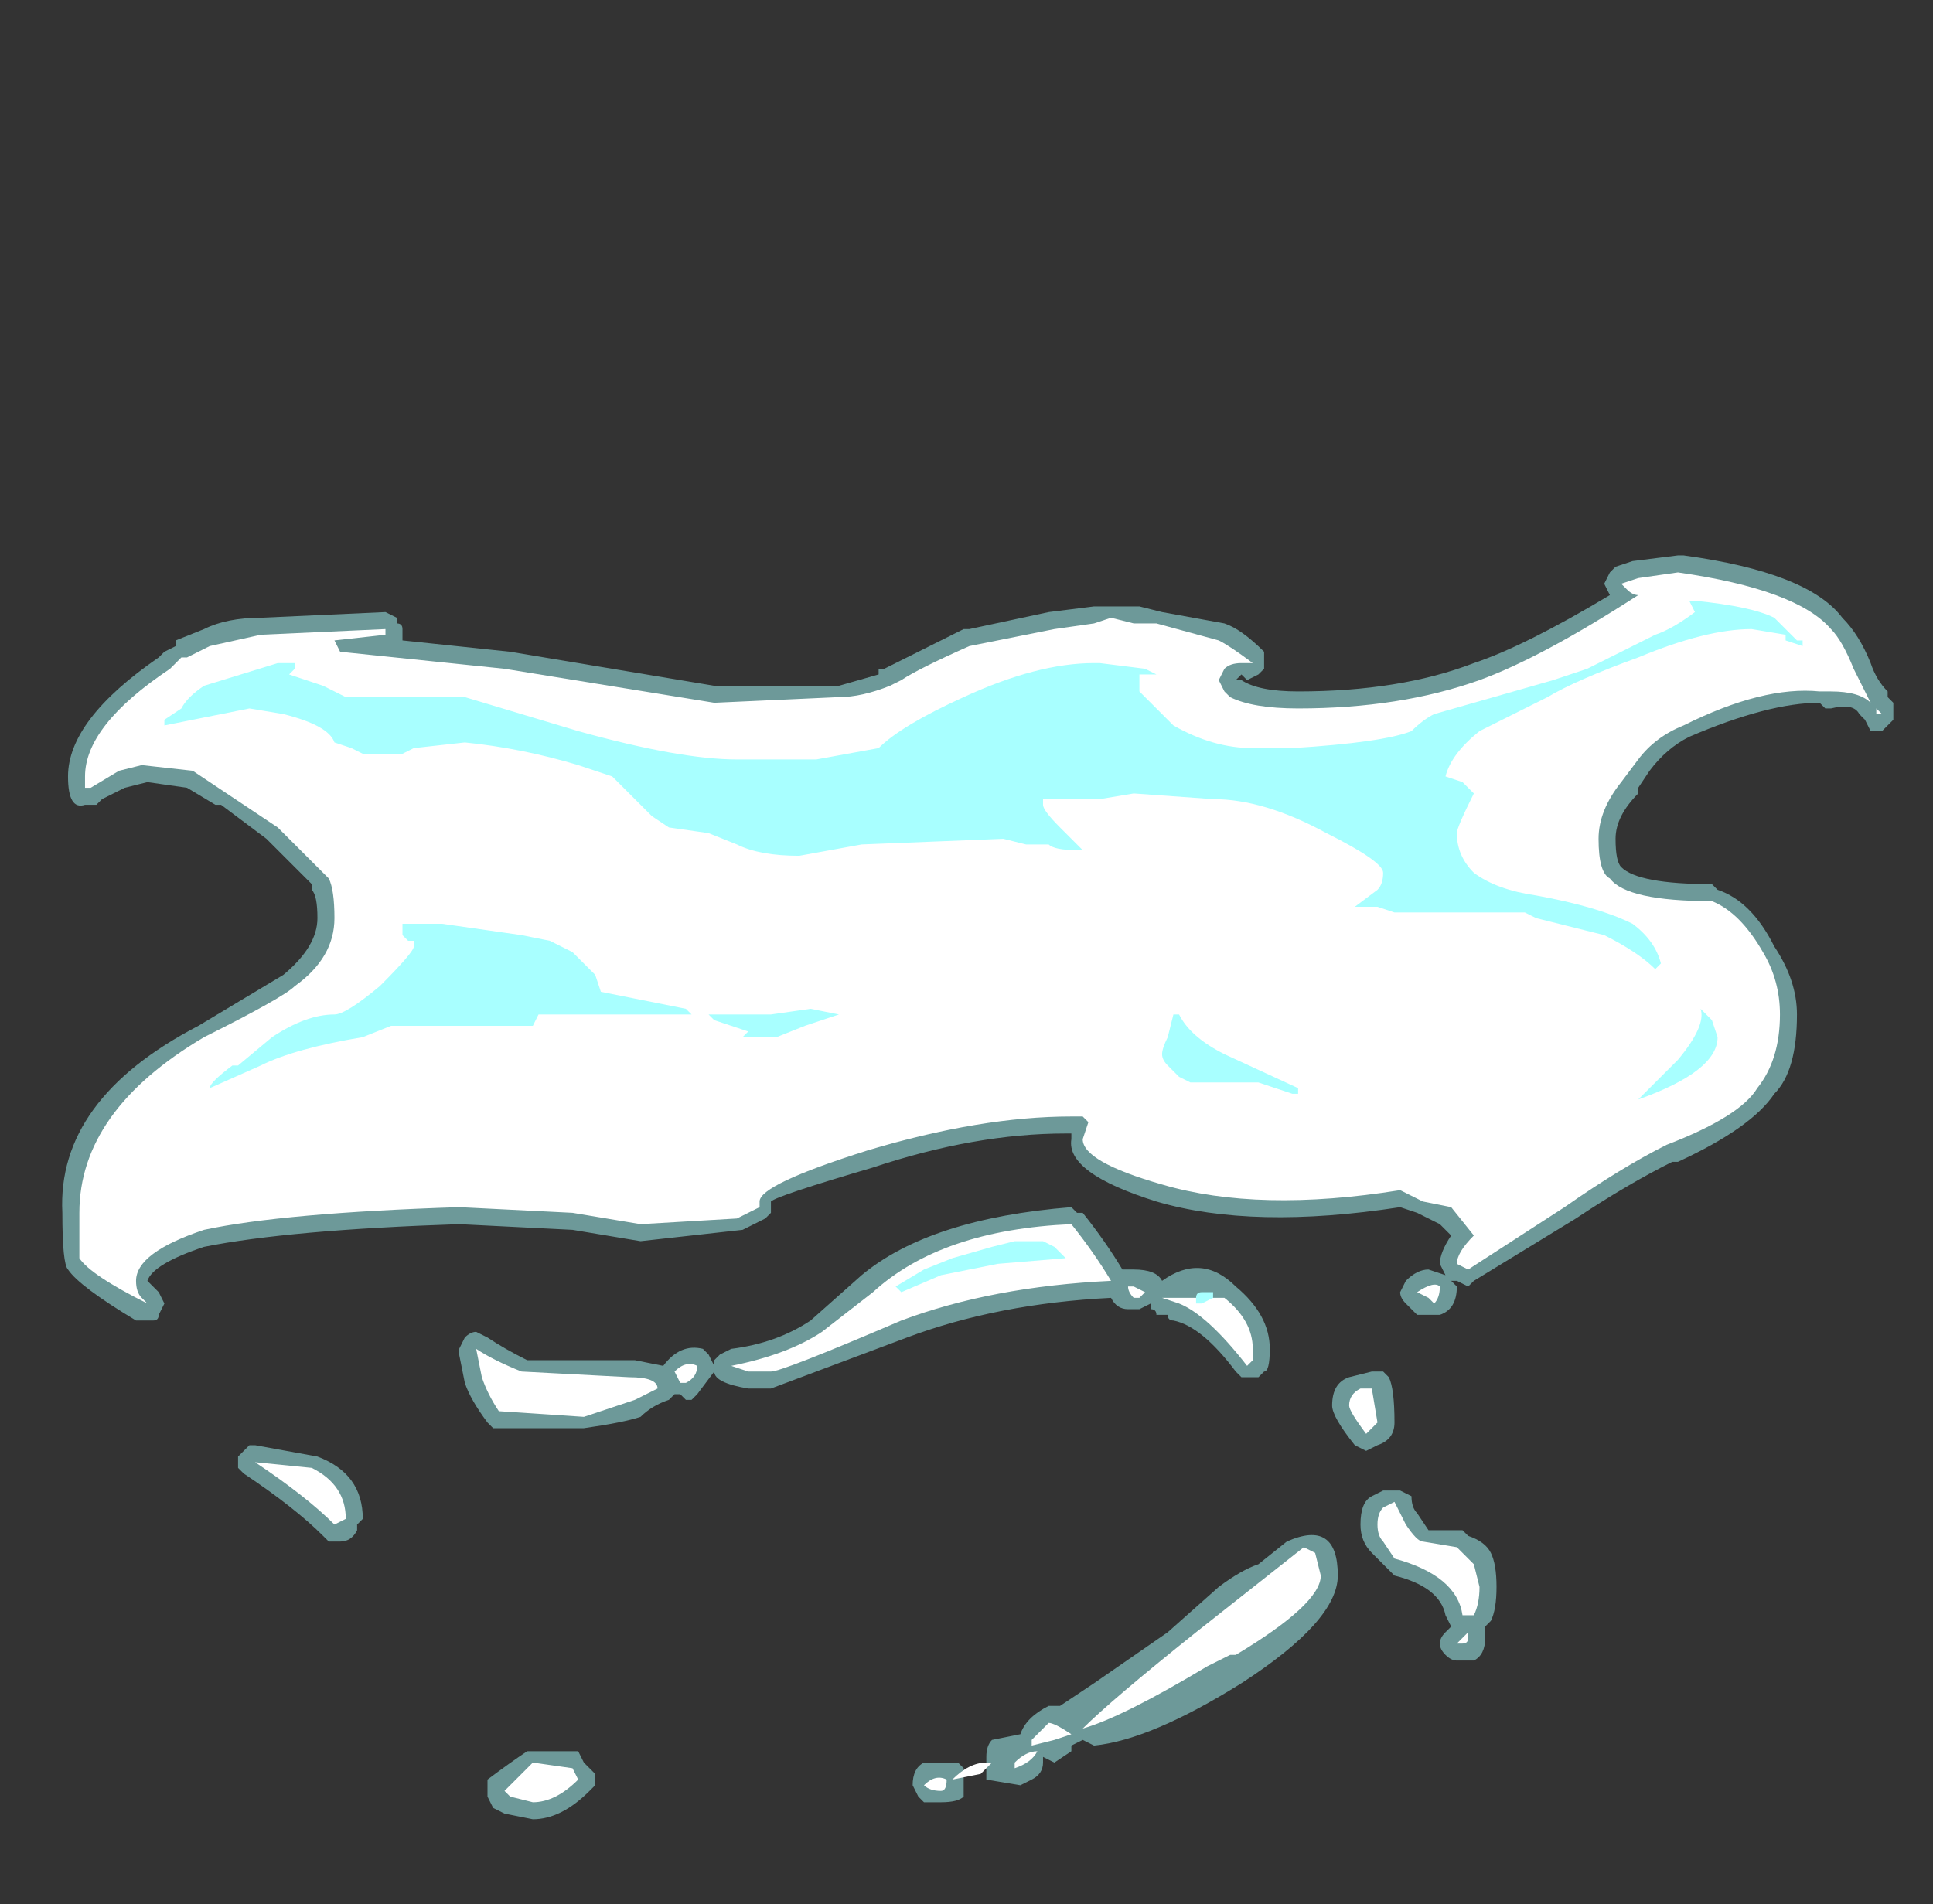 <?xml version="1.0" encoding="UTF-8" standalone="no"?>
<svg xmlns:ffdec="https://www.free-decompiler.com/flash" xmlns:xlink="http://www.w3.org/1999/xlink" ffdec:objectType="frame" height="117.6px" width="119.35px" xmlns="http://www.w3.org/2000/svg">
  <rect width="100%" height="100%" fill="#333333" stroke="none"/>
  <g transform="matrix(1.0, 0.0, 0.0, 1.0, 59.5, 107.45)">
    <use ffdec:characterId="2882" height="11.15" transform="matrix(7.0, 0.0, 0.0, 7.0, -55.65, -73.15)" width="16.15" xlink:href="#shape0"/>
  </g>
  <defs>
    <g id="shape0" transform="matrix(1.0, 0.0, 0.0, 1.0, 7.95, 10.45)">
      <path d="M7.6 -9.1 L7.55 -9.15 Q7.1 -9.15 6.4 -8.85 6.2 -8.75 6.05 -8.55 L5.95 -8.4 5.95 -8.35 Q5.75 -8.15 5.75 -7.95 5.75 -7.75 5.8 -7.7 5.95 -7.55 6.6 -7.55 L6.65 -7.5 Q6.95 -7.4 7.15 -7.0 7.35 -6.7 7.35 -6.4 7.35 -5.9 7.15 -5.7 6.95 -5.4 6.3 -5.1 L6.25 -5.1 Q5.85 -4.9 5.4 -4.6 L4.5 -4.05 4.45 -4.0 4.35 -4.05 4.3 -4.05 4.35 -4.0 Q4.35 -3.8 4.2 -3.75 L4.0 -3.75 3.9 -3.85 Q3.85 -3.9 3.85 -3.95 L3.9 -4.05 Q4.0 -4.15 4.1 -4.15 L4.25 -4.1 4.2 -4.2 Q4.2 -4.3 4.3 -4.45 L4.2 -4.55 4.0 -4.65 3.85 -4.7 Q2.55 -4.5 1.7 -4.75 0.9 -5.0 0.95 -5.3 L0.95 -5.35 0.9 -5.35 Q0.1 -5.35 -0.8 -5.05 -1.65 -4.8 -1.7 -4.75 L-1.7 -4.65 -1.75 -4.6 -1.95 -4.5 -2.85 -4.4 -3.45 -4.5 -4.45 -4.55 Q-5.95 -4.5 -6.7 -4.35 -7.15 -4.2 -7.2 -4.05 L-7.1 -3.95 -7.05 -3.85 -7.1 -3.75 Q-7.1 -3.7 -7.15 -3.7 L-7.3 -3.7 Q-7.8 -4.0 -7.9 -4.15 -7.95 -4.2 -7.95 -4.65 -8.0 -5.65 -6.75 -6.3 L-6.0 -6.75 Q-5.7 -7.0 -5.7 -7.25 -5.7 -7.45 -5.75 -7.5 L-5.75 -7.55 -6.15 -7.95 -6.55 -8.25 -6.6 -8.25 -6.85 -8.4 -7.2 -8.45 -7.4 -8.4 -7.6 -8.3 -7.65 -8.25 -7.75 -8.25 Q-7.9 -8.2 -7.9 -8.5 -7.9 -9.0 -7.1 -9.55 L-7.05 -9.6 -6.95 -9.65 -6.95 -9.7 -6.7 -9.8 Q-6.5 -9.9 -6.2 -9.9 L-5.1 -9.95 -5.0 -9.9 -5.0 -9.85 Q-4.95 -9.85 -4.95 -9.8 L-4.95 -9.7 -4.0 -9.6 -2.2 -9.3 -1.1 -9.3 -0.75 -9.4 -0.75 -9.45 -0.7 -9.45 0.0 -9.8 0.05 -9.8 0.75 -9.95 1.15 -10.0 1.55 -10.0 1.75 -9.95 2.3 -9.85 Q2.45 -9.8 2.65 -9.6 L2.65 -9.45 2.6 -9.4 2.5 -9.35 2.45 -9.4 2.4 -9.35 2.45 -9.35 Q2.6 -9.25 2.95 -9.25 3.85 -9.25 4.5 -9.5 4.95 -9.65 5.7 -10.1 L5.65 -10.2 5.7 -10.3 5.75 -10.35 5.9 -10.4 6.3 -10.45 6.35 -10.45 Q7.45 -10.3 7.75 -9.9 7.9 -9.75 8.0 -9.5 8.05 -9.35 8.15 -9.25 L8.15 -9.2 8.2 -9.15 8.2 -9.0 8.1 -8.9 8.0 -8.9 7.95 -9.0 7.9 -9.05 Q7.85 -9.15 7.65 -9.1 L7.6 -9.1 M1.0 -4.65 L1.05 -4.65 Q1.25 -4.4 1.4 -4.15 L1.5 -4.15 Q1.7 -4.15 1.75 -4.05 2.1 -4.3 2.4 -4.0 2.7 -3.75 2.7 -3.45 2.7 -3.25 2.65 -3.25 L2.6 -3.2 2.45 -3.2 2.4 -3.25 Q2.1 -3.65 1.85 -3.7 1.8 -3.7 1.8 -3.75 L1.7 -3.75 Q1.7 -3.8 1.65 -3.8 L1.65 -3.85 1.55 -3.8 1.45 -3.8 Q1.35 -3.8 1.3 -3.9 0.3 -3.85 -0.5 -3.55 L-1.7 -3.1 -1.9 -3.1 Q-2.2 -3.15 -2.2 -3.25 L-2.2 -3.35 -2.15 -3.4 -2.05 -3.45 Q-1.65 -3.5 -1.35 -3.7 L-0.9 -4.1 Q-0.3 -4.6 0.95 -4.7 L1.0 -4.65 M1.4 -3.8 L1.4 -3.8 M4.45 -1.8 Q4.6 -1.75 4.65 -1.65 4.7 -1.55 4.7 -1.35 4.7 -1.15 4.65 -1.05 L4.6 -1.0 4.6 -0.9 Q4.6 -0.75 4.5 -0.7 L4.35 -0.7 Q4.3 -0.7 4.25 -0.75 4.2 -0.8 4.2 -0.85 4.2 -0.9 4.25 -0.95 L4.3 -1.0 4.25 -1.1 Q4.2 -1.35 3.8 -1.45 L3.6 -1.65 Q3.5 -1.75 3.5 -1.9 3.5 -2.1 3.6 -2.15 L3.7 -2.2 3.85 -2.2 3.95 -2.15 Q3.95 -2.05 4.0 -2.0 L4.1 -1.85 4.4 -1.85 4.45 -1.8 M3.75 -3.2 Q3.8 -3.1 3.8 -2.8 3.8 -2.65 3.65 -2.6 L3.55 -2.55 3.45 -2.6 Q3.25 -2.85 3.25 -2.95 3.25 -3.15 3.4 -3.2 L3.6 -3.25 3.7 -3.25 3.75 -3.2 M-6.4 -2.4 L-6.4 -2.5 -6.3 -2.6 -6.25 -2.6 -5.7 -2.5 Q-5.3 -2.35 -5.3 -1.95 L-5.35 -1.9 -5.35 -1.85 Q-5.4 -1.75 -5.5 -1.75 L-5.6 -1.75 -5.65 -1.8 Q-5.9 -2.05 -6.35 -2.35 L-6.4 -2.4 M-4.3 -3.6 L-4.2 -3.55 Q-4.05 -3.45 -3.85 -3.35 L-2.9 -3.35 -2.65 -3.3 Q-2.5 -3.5 -2.3 -3.45 L-2.25 -3.4 -2.2 -3.3 -2.2 -3.25 -2.35 -3.05 -2.4 -3.0 -2.45 -3.0 -2.5 -3.05 -2.55 -3.05 -2.6 -3.0 Q-2.75 -2.95 -2.85 -2.85 -3.0 -2.8 -3.35 -2.75 L-4.15 -2.75 -4.2 -2.8 Q-4.35 -3.0 -4.4 -3.15 L-4.45 -3.4 -4.45 -3.45 -4.4 -3.55 Q-4.35 -3.6 -4.3 -3.6" fill="#a8ffff" fill-opacity="0.502" fill-rule="evenodd" stroke="none"/>
      <path d="M8.05 -9.05 L8.05 -9.1 8.1 -9.05 8.05 -9.05 M7.65 -9.25 L7.55 -9.25 Q7.05 -9.3 6.35 -8.95 6.1 -8.85 5.95 -8.65 L5.8 -8.45 Q5.6 -8.2 5.6 -7.95 5.6 -7.65 5.7 -7.6 5.85 -7.4 6.6 -7.4 6.85 -7.3 7.05 -6.95 7.2 -6.7 7.2 -6.4 7.2 -6.0 7.0 -5.75 6.85 -5.5 6.2 -5.25 5.8 -5.05 5.3 -4.7 L4.45 -4.15 4.35 -4.2 Q4.35 -4.3 4.5 -4.45 L4.3 -4.7 4.05 -4.75 3.85 -4.85 Q2.6 -4.65 1.75 -4.9 1.05 -5.1 1.05 -5.3 L1.1 -5.45 1.05 -5.5 0.95 -5.5 Q0.15 -5.5 -0.85 -5.2 -1.8 -4.9 -1.8 -4.75 L-1.8 -4.7 -2.0 -4.6 -2.85 -4.55 -3.45 -4.65 -4.45 -4.7 Q-6.0 -4.65 -6.7 -4.5 -7.3 -4.3 -7.3 -4.05 -7.3 -3.95 -7.25 -3.9 L-7.2 -3.85 Q-7.7 -4.1 -7.8 -4.25 -7.8 -4.3 -7.8 -4.65 -7.8 -5.55 -6.7 -6.2 -6.0 -6.55 -5.9 -6.65 -5.55 -6.9 -5.55 -7.25 -5.55 -7.5 -5.6 -7.6 L-6.05 -8.05 -6.8 -8.55 -7.25 -8.6 -7.45 -8.55 -7.7 -8.4 -7.75 -8.4 -7.75 -8.5 Q-7.75 -8.95 -7.0 -9.45 L-6.9 -9.55 -6.85 -9.55 -6.65 -9.65 -6.2 -9.75 -5.1 -9.8 -5.1 -9.75 -5.55 -9.7 -5.5 -9.6 -4.05 -9.45 -2.2 -9.15 -1.1 -9.2 Q-0.9 -9.2 -0.65 -9.3 L-0.55 -9.35 Q-0.4 -9.45 0.05 -9.65 L0.8 -9.8 1.15 -9.85 1.3 -9.9 1.5 -9.85 1.7 -9.85 2.25 -9.7 Q2.35 -9.65 2.55 -9.5 L2.45 -9.5 Q2.35 -9.5 2.3 -9.45 L2.25 -9.35 2.3 -9.25 2.35 -9.2 Q2.55 -9.1 2.95 -9.1 3.85 -9.1 4.55 -9.35 5.1 -9.55 5.95 -10.1 5.9 -10.1 5.85 -10.15 L5.8 -10.2 5.95 -10.25 6.3 -10.3 Q7.35 -10.15 7.65 -9.8 7.75 -9.7 7.85 -9.45 L8.0 -9.15 Q7.9 -9.25 7.65 -9.25 M4.15 -3.85 L4.1 -3.9 4.0 -3.95 Q4.15 -4.05 4.2 -4.0 4.2 -3.9 4.15 -3.85 M1.3 -4.05 Q0.25 -4.0 -0.55 -3.7 -1.6 -3.25 -1.7 -3.25 L-1.9 -3.25 -2.05 -3.3 Q-1.55 -3.4 -1.25 -3.6 L-0.8 -3.95 Q-0.2 -4.5 0.95 -4.55 1.15 -4.3 1.3 -4.05 M1.6 -3.95 L1.55 -3.9 1.5 -3.9 Q1.45 -3.95 1.45 -4.0 L1.5 -4.0 1.6 -3.95 M2.3 -3.9 Q2.55 -3.7 2.55 -3.45 L2.55 -3.35 2.5 -3.3 Q2.15 -3.75 1.9 -3.85 L1.75 -3.9 2.3 -3.9 M3.65 -2.8 L3.55 -2.7 Q3.4 -2.9 3.4 -2.95 3.4 -3.05 3.5 -3.1 L3.6 -3.1 3.65 -2.8 M3.8 -2.1 L3.9 -1.9 Q4.0 -1.75 4.05 -1.75 L4.35 -1.7 4.5 -1.55 4.55 -1.35 Q4.55 -1.2 4.5 -1.1 L4.4 -1.1 Q4.35 -1.45 3.8 -1.6 L3.7 -1.75 Q3.65 -1.8 3.65 -1.9 3.65 -2.0 3.7 -2.05 L3.8 -2.1 M4.45 -0.9 Q4.45 -0.85 4.4 -0.85 L4.35 -0.85 4.45 -0.95 4.45 -0.9 M-4.3 -3.45 Q-4.15 -3.35 -3.9 -3.25 L-2.95 -3.2 Q-2.7 -3.2 -2.7 -3.1 L-2.9 -3.0 Q-3.05 -2.95 -3.35 -2.85 L-4.1 -2.9 Q-4.2 -3.05 -4.25 -3.2 L-4.3 -3.45 M-5.45 -1.95 L-5.55 -1.9 Q-5.8 -2.15 -6.25 -2.45 L-5.75 -2.4 Q-5.45 -2.25 -5.45 -1.95 M-2.45 -3.15 L-2.5 -3.15 -2.55 -3.25 Q-2.45 -3.35 -2.35 -3.3 -2.35 -3.2 -2.45 -3.15" fill="#ffffff" fill-rule="evenodd" stroke="none"/>
      <path d="M7.4 -9.65 L7.25 -9.7 7.25 -9.75 6.95 -9.8 Q6.55 -9.8 5.95 -9.55 5.4 -9.35 5.15 -9.2 L4.55 -8.9 Q4.3 -8.7 4.25 -8.5 L4.4 -8.45 4.5 -8.35 Q4.35 -8.05 4.35 -8.0 4.35 -7.8 4.5 -7.65 4.7 -7.5 5.05 -7.45 5.6 -7.35 5.9 -7.2 6.1 -7.05 6.15 -6.85 L6.1 -6.8 Q5.95 -6.95 5.65 -7.1 L5.05 -7.25 4.95 -7.3 3.8 -7.3 3.65 -7.35 3.45 -7.35 3.65 -7.5 Q3.7 -7.55 3.7 -7.65 3.7 -7.75 3.2 -8.0 2.65 -8.3 2.2 -8.3 L1.5 -8.35 1.2 -8.3 0.7 -8.3 0.7 -8.25 Q0.7 -8.2 0.85 -8.05 L1.05 -7.85 1.0 -7.85 Q0.8 -7.85 0.75 -7.9 L0.55 -7.9 0.35 -7.95 -0.9 -7.9 -1.45 -7.8 Q-1.8 -7.8 -2.0 -7.9 L-2.25 -8.0 -2.6 -8.05 -2.75 -8.15 -3.1 -8.5 -3.4 -8.6 Q-3.9 -8.75 -4.4 -8.8 L-4.85 -8.75 -4.95 -8.7 -5.3 -8.7 -5.4 -8.75 -5.55 -8.8 Q-5.6 -8.95 -6.0 -9.05 L-6.3 -9.1 -7.05 -8.95 -7.05 -9.0 -6.9 -9.1 Q-6.85 -9.2 -6.7 -9.3 L-6.05 -9.5 -5.9 -9.5 -5.9 -9.45 -5.95 -9.4 -5.65 -9.3 -5.45 -9.2 -4.4 -9.2 -3.4 -8.9 Q-2.5 -8.65 -2.0 -8.65 L-1.3 -8.65 -0.75 -8.75 Q-0.55 -8.95 0.0 -9.2 0.65 -9.5 1.15 -9.5 L1.2 -9.5 1.6 -9.45 1.7 -9.4 1.55 -9.4 1.55 -9.25 1.85 -8.95 Q2.2 -8.75 2.55 -8.75 L2.9 -8.75 Q3.7 -8.8 3.95 -8.9 4.05 -9.0 4.15 -9.05 L5.2 -9.35 5.5 -9.45 6.1 -9.75 Q6.25 -9.8 6.45 -9.95 L6.4 -10.05 6.45 -10.05 Q6.95 -10.0 7.15 -9.9 L7.35 -9.7 7.4 -9.7 7.4 -9.65 M2.95 -5.7 L2.9 -5.7 2.6 -5.8 2.0 -5.8 1.9 -5.85 1.8 -5.95 Q1.75 -6.0 1.75 -6.05 1.75 -6.1 1.8 -6.2 L1.85 -6.4 1.9 -6.4 Q2.0 -6.2 2.3 -6.05 L2.95 -5.75 Q2.95 -5.8 2.95 -5.7 M0.45 -4.4 L0.7 -4.4 0.8 -4.35 0.9 -4.25 0.3 -4.2 -0.2 -4.1 -0.55 -3.95 -0.6 -4.0 -0.35 -4.15 -0.1 -4.25 0.25 -4.35 0.45 -4.4 M2.2 -3.95 L2.2 -3.9 2.1 -3.85 2.05 -3.85 2.05 -3.9 Q2.05 -3.95 2.1 -3.95 L2.2 -3.95 M6.65 -6.2 Q6.65 -5.9 5.95 -5.65 L6.3 -6.0 Q6.55 -6.3 6.5 -6.45 L6.6 -6.35 6.65 -6.2 M-4.95 -7.2 L-4.6 -7.2 -3.9 -7.1 -3.65 -7.05 -3.45 -6.95 -3.25 -6.75 -3.2 -6.6 -2.45 -6.45 -2.4 -6.4 -3.75 -6.4 -3.8 -6.3 -5.05 -6.3 -5.3 -6.2 Q-5.9 -6.1 -6.2 -5.95 L-6.65 -5.75 Q-6.65 -5.8 -6.45 -5.95 L-6.4 -5.95 -6.1 -6.2 Q-5.8 -6.4 -5.55 -6.4 -5.45 -6.4 -5.15 -6.65 -4.85 -6.95 -4.85 -7.0 L-4.85 -7.05 -4.9 -7.05 -4.95 -7.1 -4.95 -7.2 M-1.2 -7.5 L-1.2 -7.5 M-1.4 -6.3 L-1.65 -6.2 -1.95 -6.2 -1.9 -6.25 -2.2 -6.35 -2.25 -6.4 -1.7 -6.4 -1.35 -6.45 -1.1 -6.4 -1.4 -6.3" fill="#a8ffff" fill-rule="evenodd" stroke="none"/>
      <path d="M0.5 -0.05 Q0.55 -0.2 0.75 -0.3 L0.85 -0.3 1.15 -0.5 1.8 -0.95 2.25 -1.35 Q2.45 -1.5 2.6 -1.55 L2.85 -1.75 Q3.3 -1.95 3.3 -1.45 3.3 -1.05 2.45 -0.5 1.65 0.0 1.15 0.05 L1.05 0.0 0.95 0.05 0.95 0.1 0.8 0.2 0.7 0.15 0.7 0.2 Q0.7 0.3 0.6 0.35 L0.5 0.4 0.2 0.35 0.2 0.15 Q0.2 0.05 0.25 0.0 L0.5 -0.05 M-0.4 0.5 L-0.45 0.4 Q-0.45 0.25 -0.35 0.2 L-0.05 0.2 0.0 0.25 0.0 0.35 Q0.0 0.55 0.0 0.5 -0.05 0.55 -0.2 0.55 L-0.35 0.55 -0.4 0.5 M-3.35 0.2 L-3.25 0.3 -3.25 0.4 -3.3 0.45 Q-3.55 0.7 -3.8 0.7 L-4.05 0.65 -4.15 0.6 -4.2 0.5 -4.2 0.35 Q-4.0 0.2 -3.85 0.1 L-3.4 0.1 -3.35 0.2" fill="#a8ffff" fill-opacity="0.502" fill-rule="evenodd" stroke="none"/>
      <path d="M0.95 -0.05 L0.8 0.0 0.6 0.05 0.6 0.0 0.75 -0.15 Q0.8 -0.15 0.95 -0.05 M2.15 -0.65 Q1.4 -0.2 1.05 -0.1 1.3 -0.35 2.05 -0.95 L3.0 -1.7 3.1 -1.65 3.15 -1.45 Q3.15 -1.2 2.4 -0.75 L2.35 -0.75 2.15 -0.65 M0.45 0.25 L0.45 0.2 Q0.55 0.1 0.65 0.1 0.6 0.2 0.45 0.25 M0.25 0.2 L0.15 0.3 -0.1 0.35 Q0.05 0.2 0.2 0.2 L0.25 0.2 M-0.2 0.45 Q-0.3 0.45 -0.35 0.4 -0.25 0.3 -0.15 0.35 -0.15 0.45 -0.2 0.45 M-4.0 0.5 L-4.05 0.45 -3.8 0.2 -3.45 0.25 -3.4 0.35 Q-3.6 0.55 -3.8 0.55 L-4.0 0.5" fill="#ffffff" fill-rule="evenodd" stroke="none"/>
    </g>
  </defs>
</svg>
